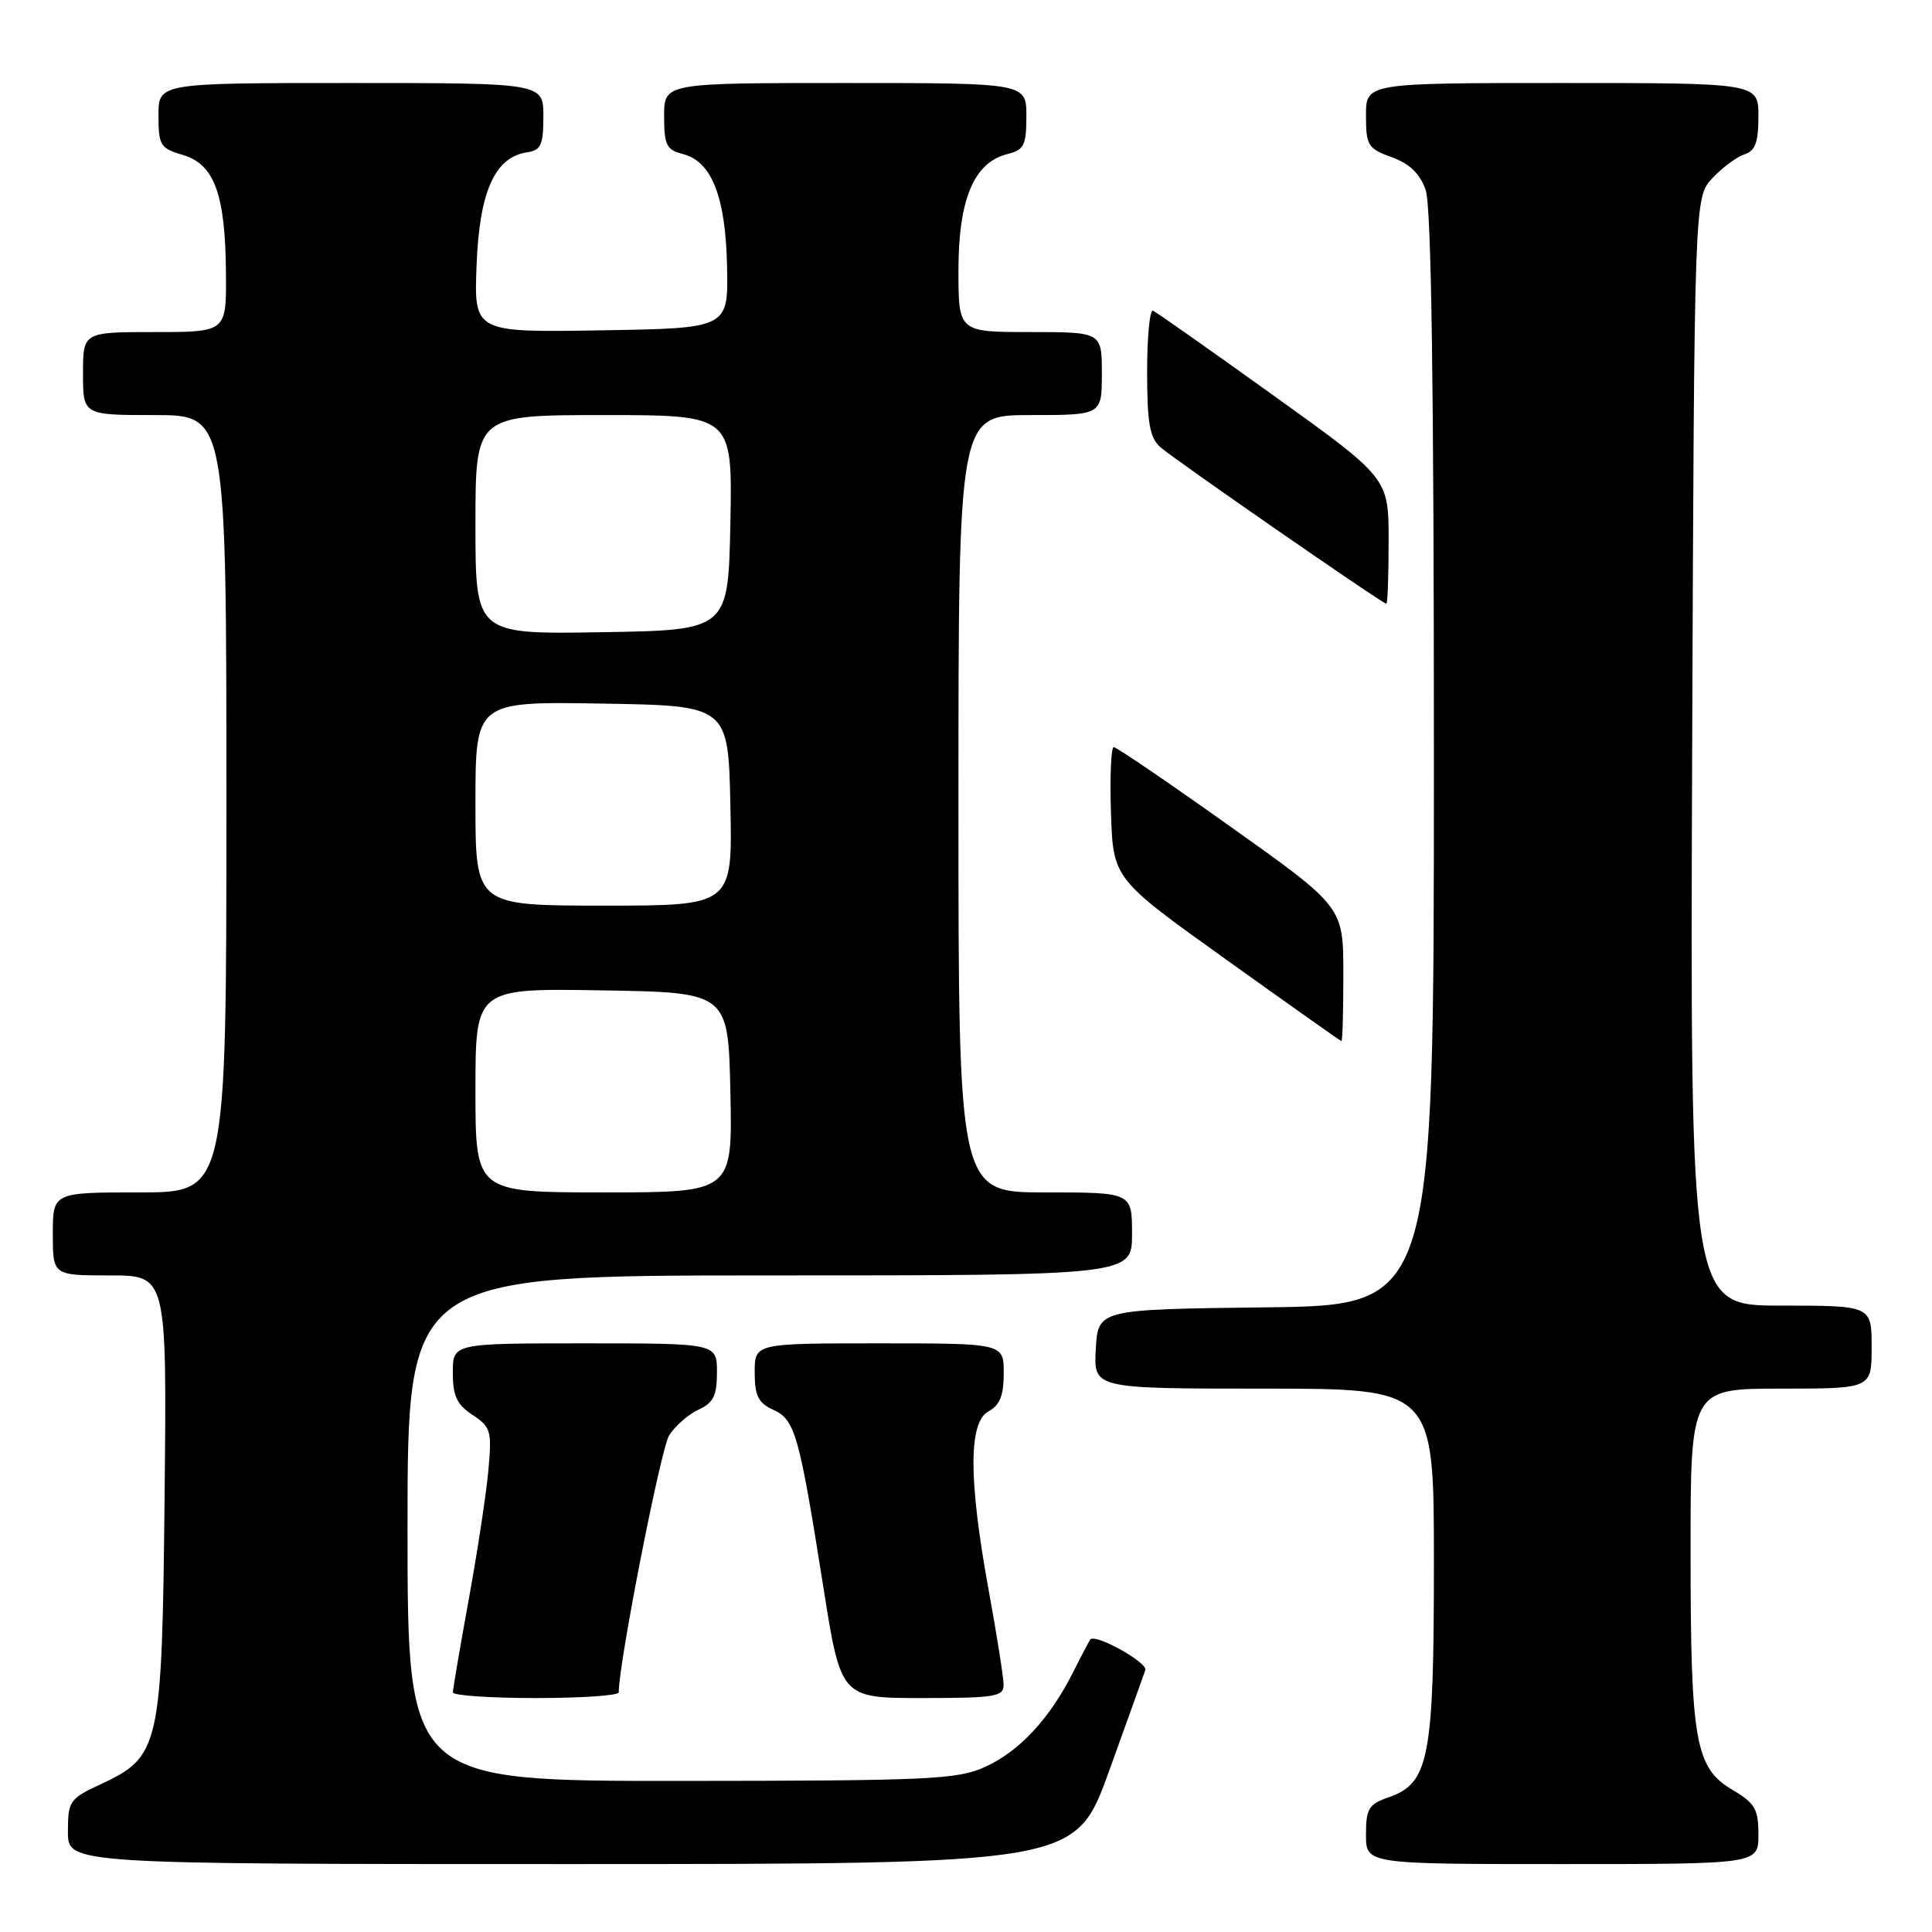 <?xml version="1.0" encoding="UTF-8" standalone="no"?>
<!DOCTYPE svg PUBLIC "-//W3C//DTD SVG 1.1//EN" "http://www.w3.org/Graphics/SVG/1.1/DTD/svg11.dtd" >
<svg xmlns="http://www.w3.org/2000/svg" xmlns:xlink="http://www.w3.org/1999/xlink" version="1.1" viewBox="0 0 256 256">
 <g >
 <path fill="currentColor"
d=" M 146.93 234.75 C 149.36 228.01 151.54 221.96 151.76 221.30 C 152.11 220.30 145.16 216.43 144.47 217.24 C 144.35 217.38 143.31 219.35 142.17 221.62 C 139.08 227.75 135.07 232.06 130.54 234.12 C 126.86 235.79 123.26 235.96 90.25 235.98 C 54.00 236.00 54.00 236.00 54.00 202.50 C 54.00 169.00 54.00 169.00 102.00 169.00 C 150.00 169.00 150.00 169.00 150.00 163.50 C 150.00 158.00 150.00 158.00 138.50 158.00 C 127.00 158.00 127.00 158.00 127.00 106.50 C 127.00 55.00 127.00 55.00 136.50 55.00 C 146.00 55.00 146.00 55.00 146.00 49.50 C 146.00 44.00 146.00 44.00 136.50 44.00 C 127.00 44.00 127.00 44.00 127.00 35.75 C 127.01 26.40 129.06 21.52 133.47 20.42 C 135.70 19.86 136.00 19.26 136.00 15.39 C 136.00 11.00 136.00 11.00 112.00 11.00 C 88.00 11.00 88.00 11.00 88.00 15.39 C 88.00 19.23 88.31 19.86 90.48 20.41 C 94.31 21.37 96.16 26.09 96.34 35.37 C 96.50 43.50 96.50 43.50 79.65 43.77 C 62.80 44.05 62.80 44.05 63.15 35.10 C 63.53 25.35 65.57 20.82 69.85 20.18 C 71.68 19.91 72.00 19.20 72.00 15.43 C 72.00 11.00 72.00 11.00 46.50 11.00 C 21.00 11.00 21.00 11.00 21.00 15.29 C 21.00 19.27 21.24 19.66 24.25 20.54 C 28.42 21.77 29.87 25.77 29.94 36.25 C 30.00 44.00 30.00 44.00 20.50 44.00 C 11.00 44.00 11.00 44.00 11.00 49.50 C 11.00 55.00 11.00 55.00 20.50 55.00 C 30.00 55.00 30.00 55.00 30.00 106.50 C 30.00 158.00 30.00 158.00 18.50 158.00 C 7.00 158.00 7.00 158.00 7.00 163.50 C 7.00 169.00 7.00 169.00 14.56 169.00 C 22.11 169.00 22.11 169.00 21.81 198.25 C 21.46 231.71 21.22 232.75 13.24 236.47 C 9.22 238.34 9.00 238.67 9.00 242.72 C 9.00 247.00 9.00 247.00 75.75 247.00 C 142.50 246.99 142.50 246.99 146.93 234.75 Z  M 233.00 243.10 C 233.00 239.71 232.54 238.93 229.57 237.17 C 224.63 234.26 224.01 230.79 224.01 205.75 C 224.00 184.00 224.00 184.00 236.00 184.00 C 248.00 184.00 248.00 184.00 248.00 178.50 C 248.00 173.00 248.00 173.00 235.97 173.00 C 223.95 173.00 223.95 173.00 224.22 99.58 C 224.50 26.16 224.50 26.16 226.91 23.60 C 228.23 22.19 230.15 20.77 231.16 20.45 C 232.58 20.00 233.00 18.86 233.00 15.43 C 233.00 11.00 233.00 11.00 207.00 11.00 C 181.00 11.00 181.00 11.00 181.00 15.30 C 181.00 19.28 181.25 19.69 184.41 20.83 C 186.80 21.70 188.16 23.01 188.91 25.18 C 189.66 27.31 190.00 51.16 190.00 100.63 C 190.00 172.96 190.00 172.96 167.75 173.23 C 145.50 173.50 145.50 173.50 145.20 178.75 C 144.90 184.00 144.90 184.00 167.45 184.00 C 190.00 184.00 190.00 184.00 190.00 207.03 C 190.00 232.98 189.37 236.28 184.03 238.14 C 181.35 239.07 181.00 239.65 181.00 243.10 C 181.00 247.00 181.00 247.00 207.00 247.00 C 233.00 247.00 233.00 247.00 233.00 243.10 Z  M 81.99 224.25 C 81.94 220.60 87.55 191.98 88.66 190.20 C 89.46 188.94 91.21 187.41 92.55 186.79 C 94.53 185.89 95.00 184.94 95.00 181.84 C 95.00 178.00 95.00 178.00 77.50 178.00 C 60.00 178.00 60.00 178.00 60.00 181.88 C 60.00 184.97 60.54 186.12 62.61 187.48 C 65.04 189.08 65.19 189.59 64.71 194.85 C 64.43 197.96 63.25 205.68 62.10 212.00 C 60.95 218.32 60.01 223.84 60.01 224.25 C 60.00 224.66 64.95 225.00 71.00 225.00 C 77.05 225.00 82.00 224.66 81.99 224.25 Z  M 132.98 223.25 C 132.98 222.29 132.08 216.59 130.98 210.58 C 128.32 195.94 128.33 188.43 131.00 187.00 C 132.48 186.21 133.00 184.91 133.00 181.96 C 133.00 178.00 133.00 178.00 116.50 178.00 C 100.00 178.00 100.00 178.00 100.00 181.84 C 100.00 184.94 100.47 185.89 102.45 186.80 C 105.35 188.12 105.87 189.93 109.09 210.25 C 111.42 225.00 111.42 225.00 122.21 225.00 C 131.83 225.00 133.00 224.81 132.98 223.25 Z  M 178.00 129.09 C 178.00 120.17 178.00 120.17 163.12 109.59 C 154.94 103.76 147.94 99.00 147.58 99.00 C 147.22 99.00 147.05 102.92 147.21 107.72 C 147.50 116.44 147.50 116.44 162.50 127.17 C 170.75 133.08 177.61 137.93 177.75 137.95 C 177.89 137.98 178.00 133.99 178.00 129.09 Z  M 184.00 71.68 C 184.00 63.35 184.00 63.35 168.78 52.43 C 160.41 46.42 153.21 41.35 152.78 41.17 C 152.35 40.98 152.00 44.63 152.00 49.26 C 152.00 56.03 152.34 58.00 153.75 59.25 C 155.58 60.87 183.19 80.00 183.70 80.00 C 183.87 80.00 184.00 76.25 184.00 71.68 Z  M 63.00 144.48 C 63.00 130.95 63.00 130.95 79.75 131.23 C 96.50 131.50 96.50 131.50 96.78 144.75 C 97.06 158.00 97.06 158.00 80.03 158.00 C 63.00 158.00 63.00 158.00 63.00 144.48 Z  M 63.00 106.48 C 63.00 92.95 63.00 92.95 79.75 93.23 C 96.50 93.50 96.50 93.50 96.78 106.75 C 97.06 120.00 97.06 120.00 80.03 120.00 C 63.00 120.00 63.00 120.00 63.00 106.48 Z  M 63.00 69.52 C 63.00 55.00 63.00 55.00 80.03 55.00 C 97.05 55.00 97.05 55.00 96.78 69.25 C 96.50 83.50 96.50 83.50 79.75 83.77 C 63.00 84.05 63.00 84.05 63.00 69.52 Z "/>
</g>
</svg>
